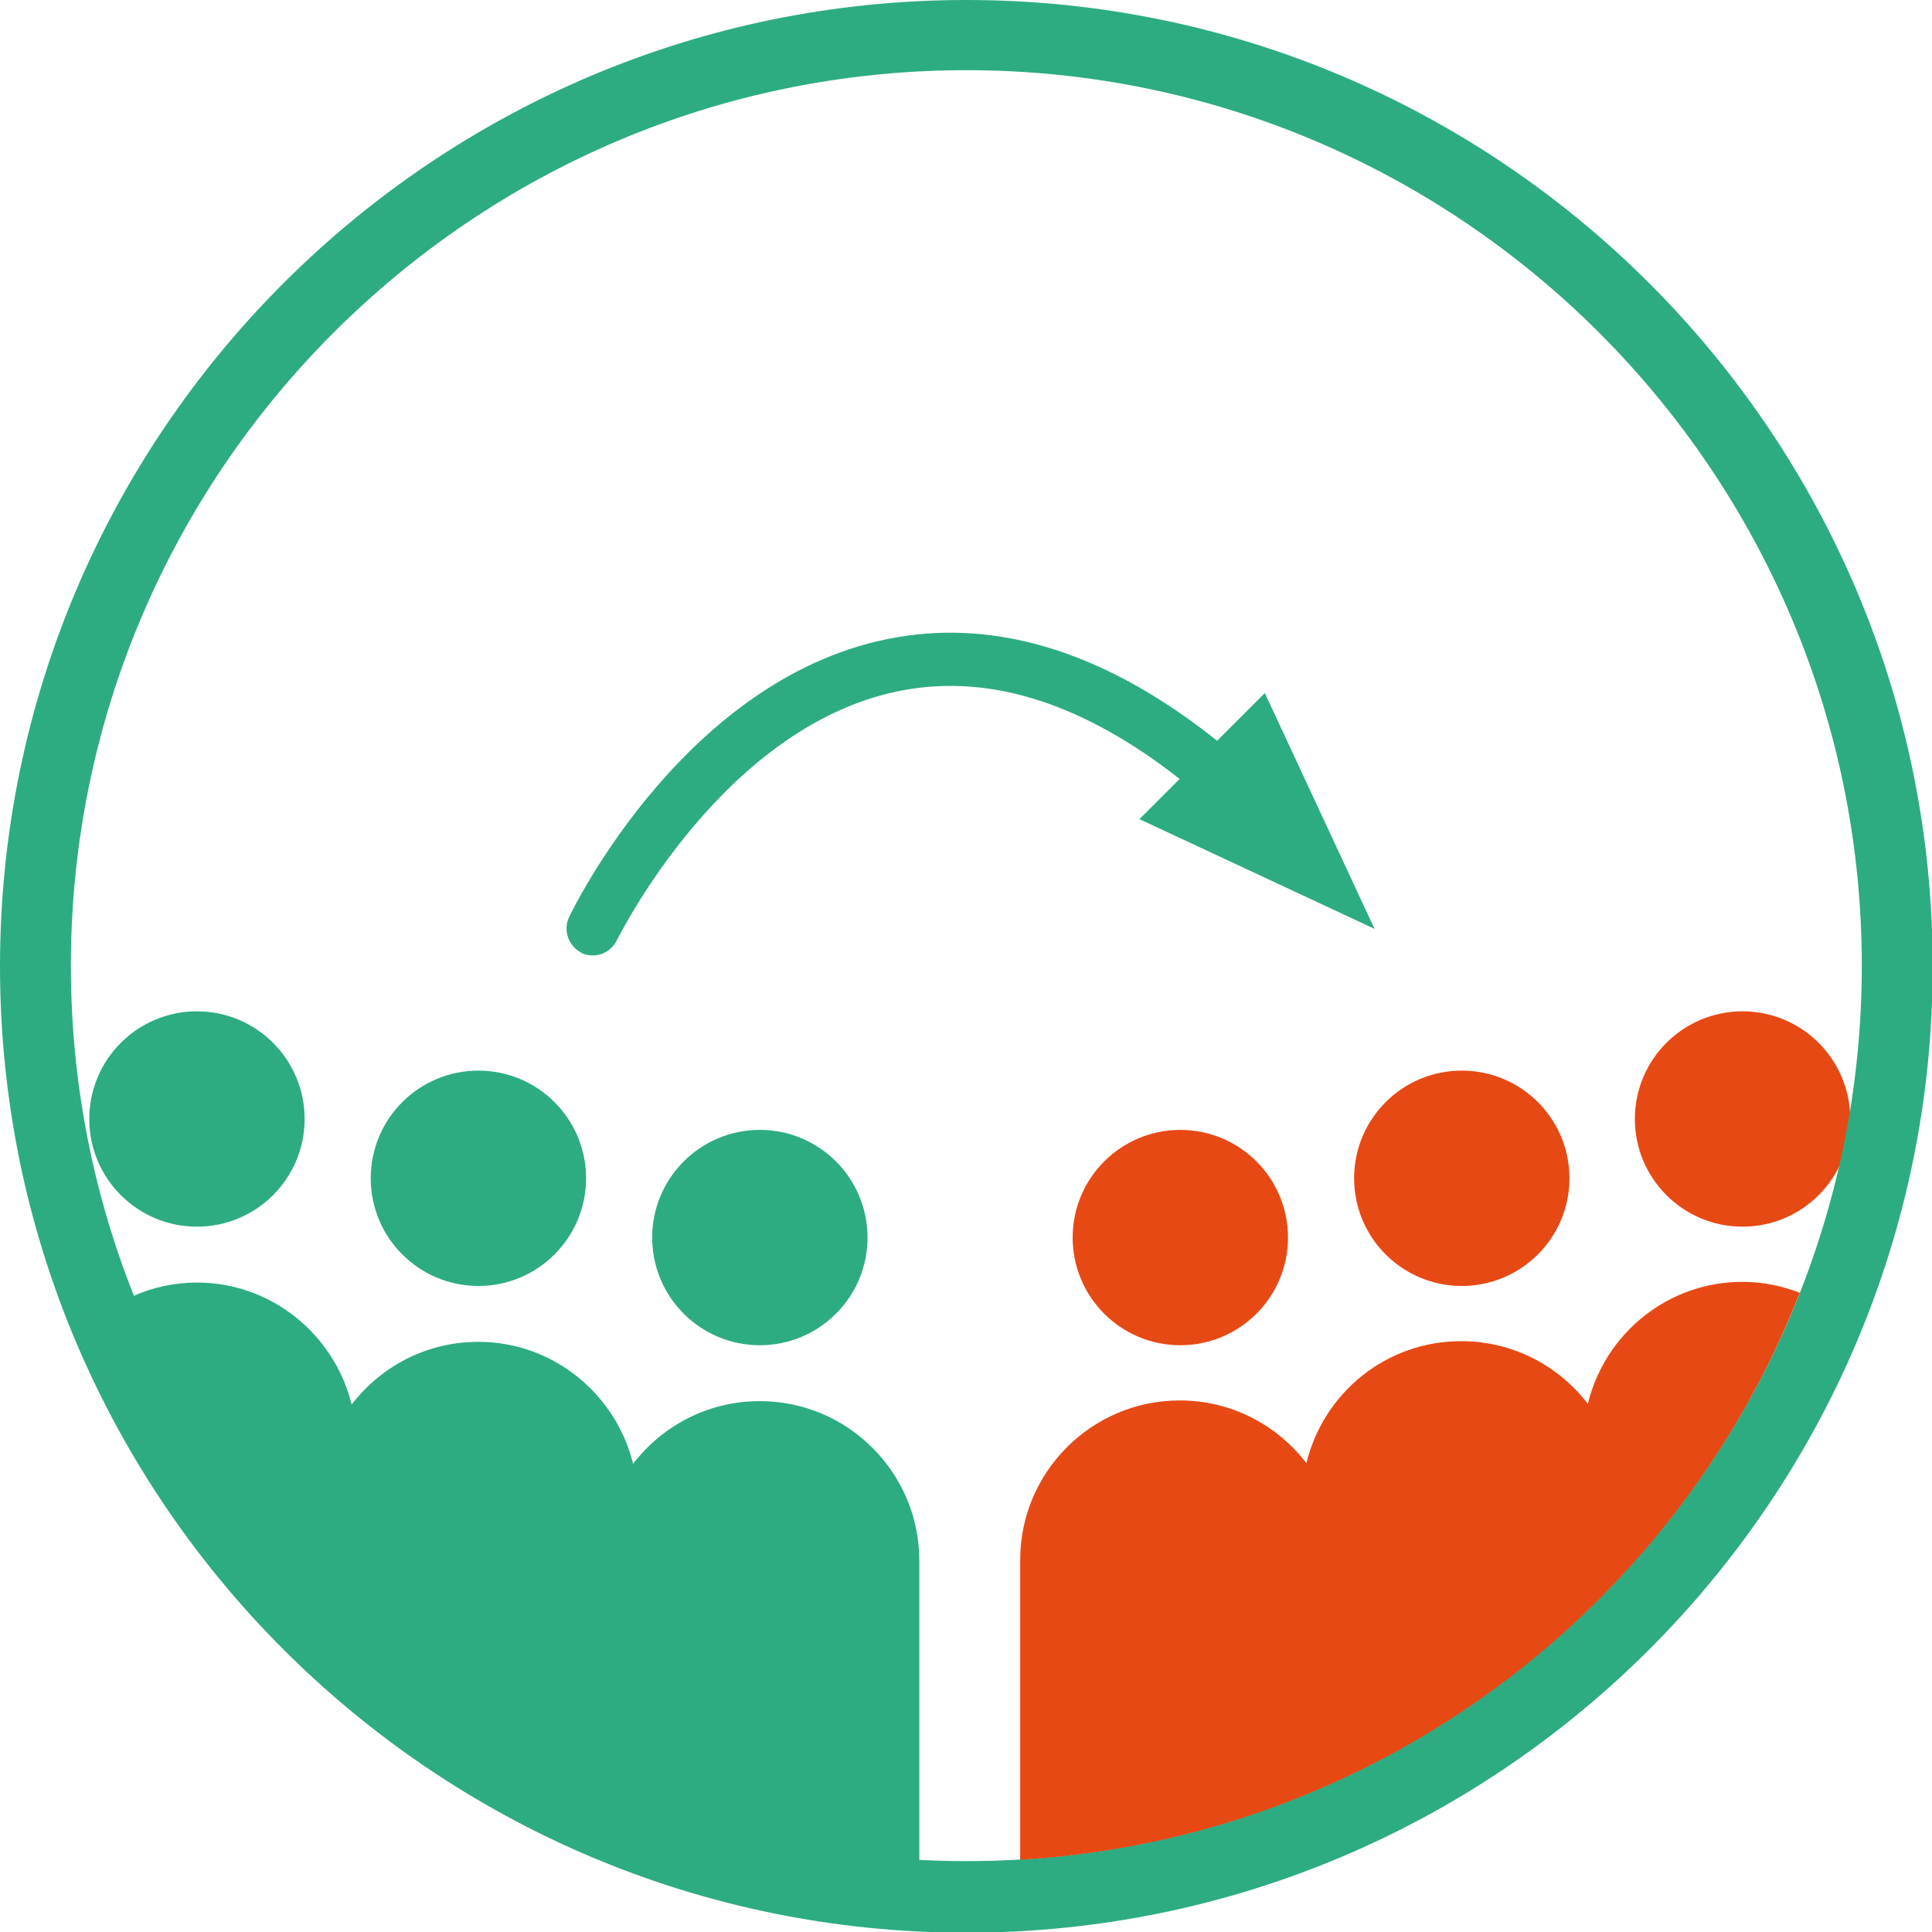 <?xml version="1.0" encoding="utf-8"?>
<!-- Generator: Adobe Illustrator 21.0.0, SVG Export Plug-In . SVG Version: 6.00 Build 0)  -->
<!DOCTYPE svg PUBLIC "-//W3C//DTD SVG 1.1//EN" "http://www.w3.org/Graphics/SVG/1.1/DTD/svg11.dtd">
<svg version="1.1" id="Ebene_1" xmlns="http://www.w3.org/2000/svg" xmlns:xlink="http://www.w3.org/1999/xlink" x="0px" y="0px"
	 width="283.5px" height="283.5px" viewBox="0 0 283.5 283.5" enable-background="new 0 0 283.5 283.5" xml:space="preserve">
<circle fill="#2DAC81" cx="28.9" cy="164.2" r="15.8"/>
<circle fill="#2DAC81" cx="70.2" cy="172.9" r="15.8"/>
<circle fill="#2DAC81" cx="111.5" cy="181.6" r="15.8"/>
<circle fill="#E74914" cx="255.7" cy="164.2" r="15.8"/>
<circle fill="#E74914" cx="214.5" cy="172.9" r="15.8"/>
<circle fill="#E74914" cx="173.2" cy="181.6" r="15.8"/>
<path fill="#2DAC81" d="M141.8,283.6C63.6,283.6,0,220,0,141.8S63.6,0,141.8,0s141.8,63.6,141.8,141.8S220,283.6,141.8,283.6z
	 M141.8,10.3c-72.5,0-131.4,59-131.4,131.4c0,72.5,59,131.4,131.4,131.4c72.5,0,131.4-59,131.4-131.4
	C273.2,69.3,214.3,10.3,141.8,10.3z"/>
<path fill="#2DAC81" d="M201.7,136.3l-16.1-34.6l-7,7c-15.9-12.7-31.7-17.8-46.9-15.2c-30.7,5.2-47.5,39.6-48.2,41.1
	c-0.9,1.9-0.1,4.2,1.8,5.2c0.5,0.3,1.1,0.4,1.7,0.4c1.4,0,2.8-0.8,3.5-2.2c0.2-0.3,15.8-32.2,42.5-36.8c12.8-2.2,26.2,2.2,40.1,13.1
	l-5.9,5.9L201.7,136.3z"/>
<g>
	<path fill="#2DAC81" d="M134.9,229c0-12.9-10.5-23.4-23.4-23.4c-7.6,0-14.3,3.6-18.6,9.2c-2.5-10.2-11.7-17.9-22.7-17.9
		c-7.6,0-14.3,3.6-18.6,9.2c-2.5-10.2-11.7-17.9-22.7-17.9c-3.3,0-6.5,0.7-9.4,2c18.5,46.6,62.9,80.3,115.4,83L134.9,229L134.9,229z
		"/>
</g>
<g>
	<path fill="#E74914" d="M264.1,189.7c-2.6-1-5.4-1.6-8.4-1.6c-11,0-20.2,7.6-22.7,17.9c-4.3-5.6-11-9.2-18.6-9.2
		c-11,0-20.2,7.6-22.7,17.9c-4.3-5.6-11-9.2-18.6-9.2c-12.9,0-23.4,10.5-23.4,23.4v44C201.9,269.8,245.9,236.2,264.1,189.7z"/>
</g>
</svg>
